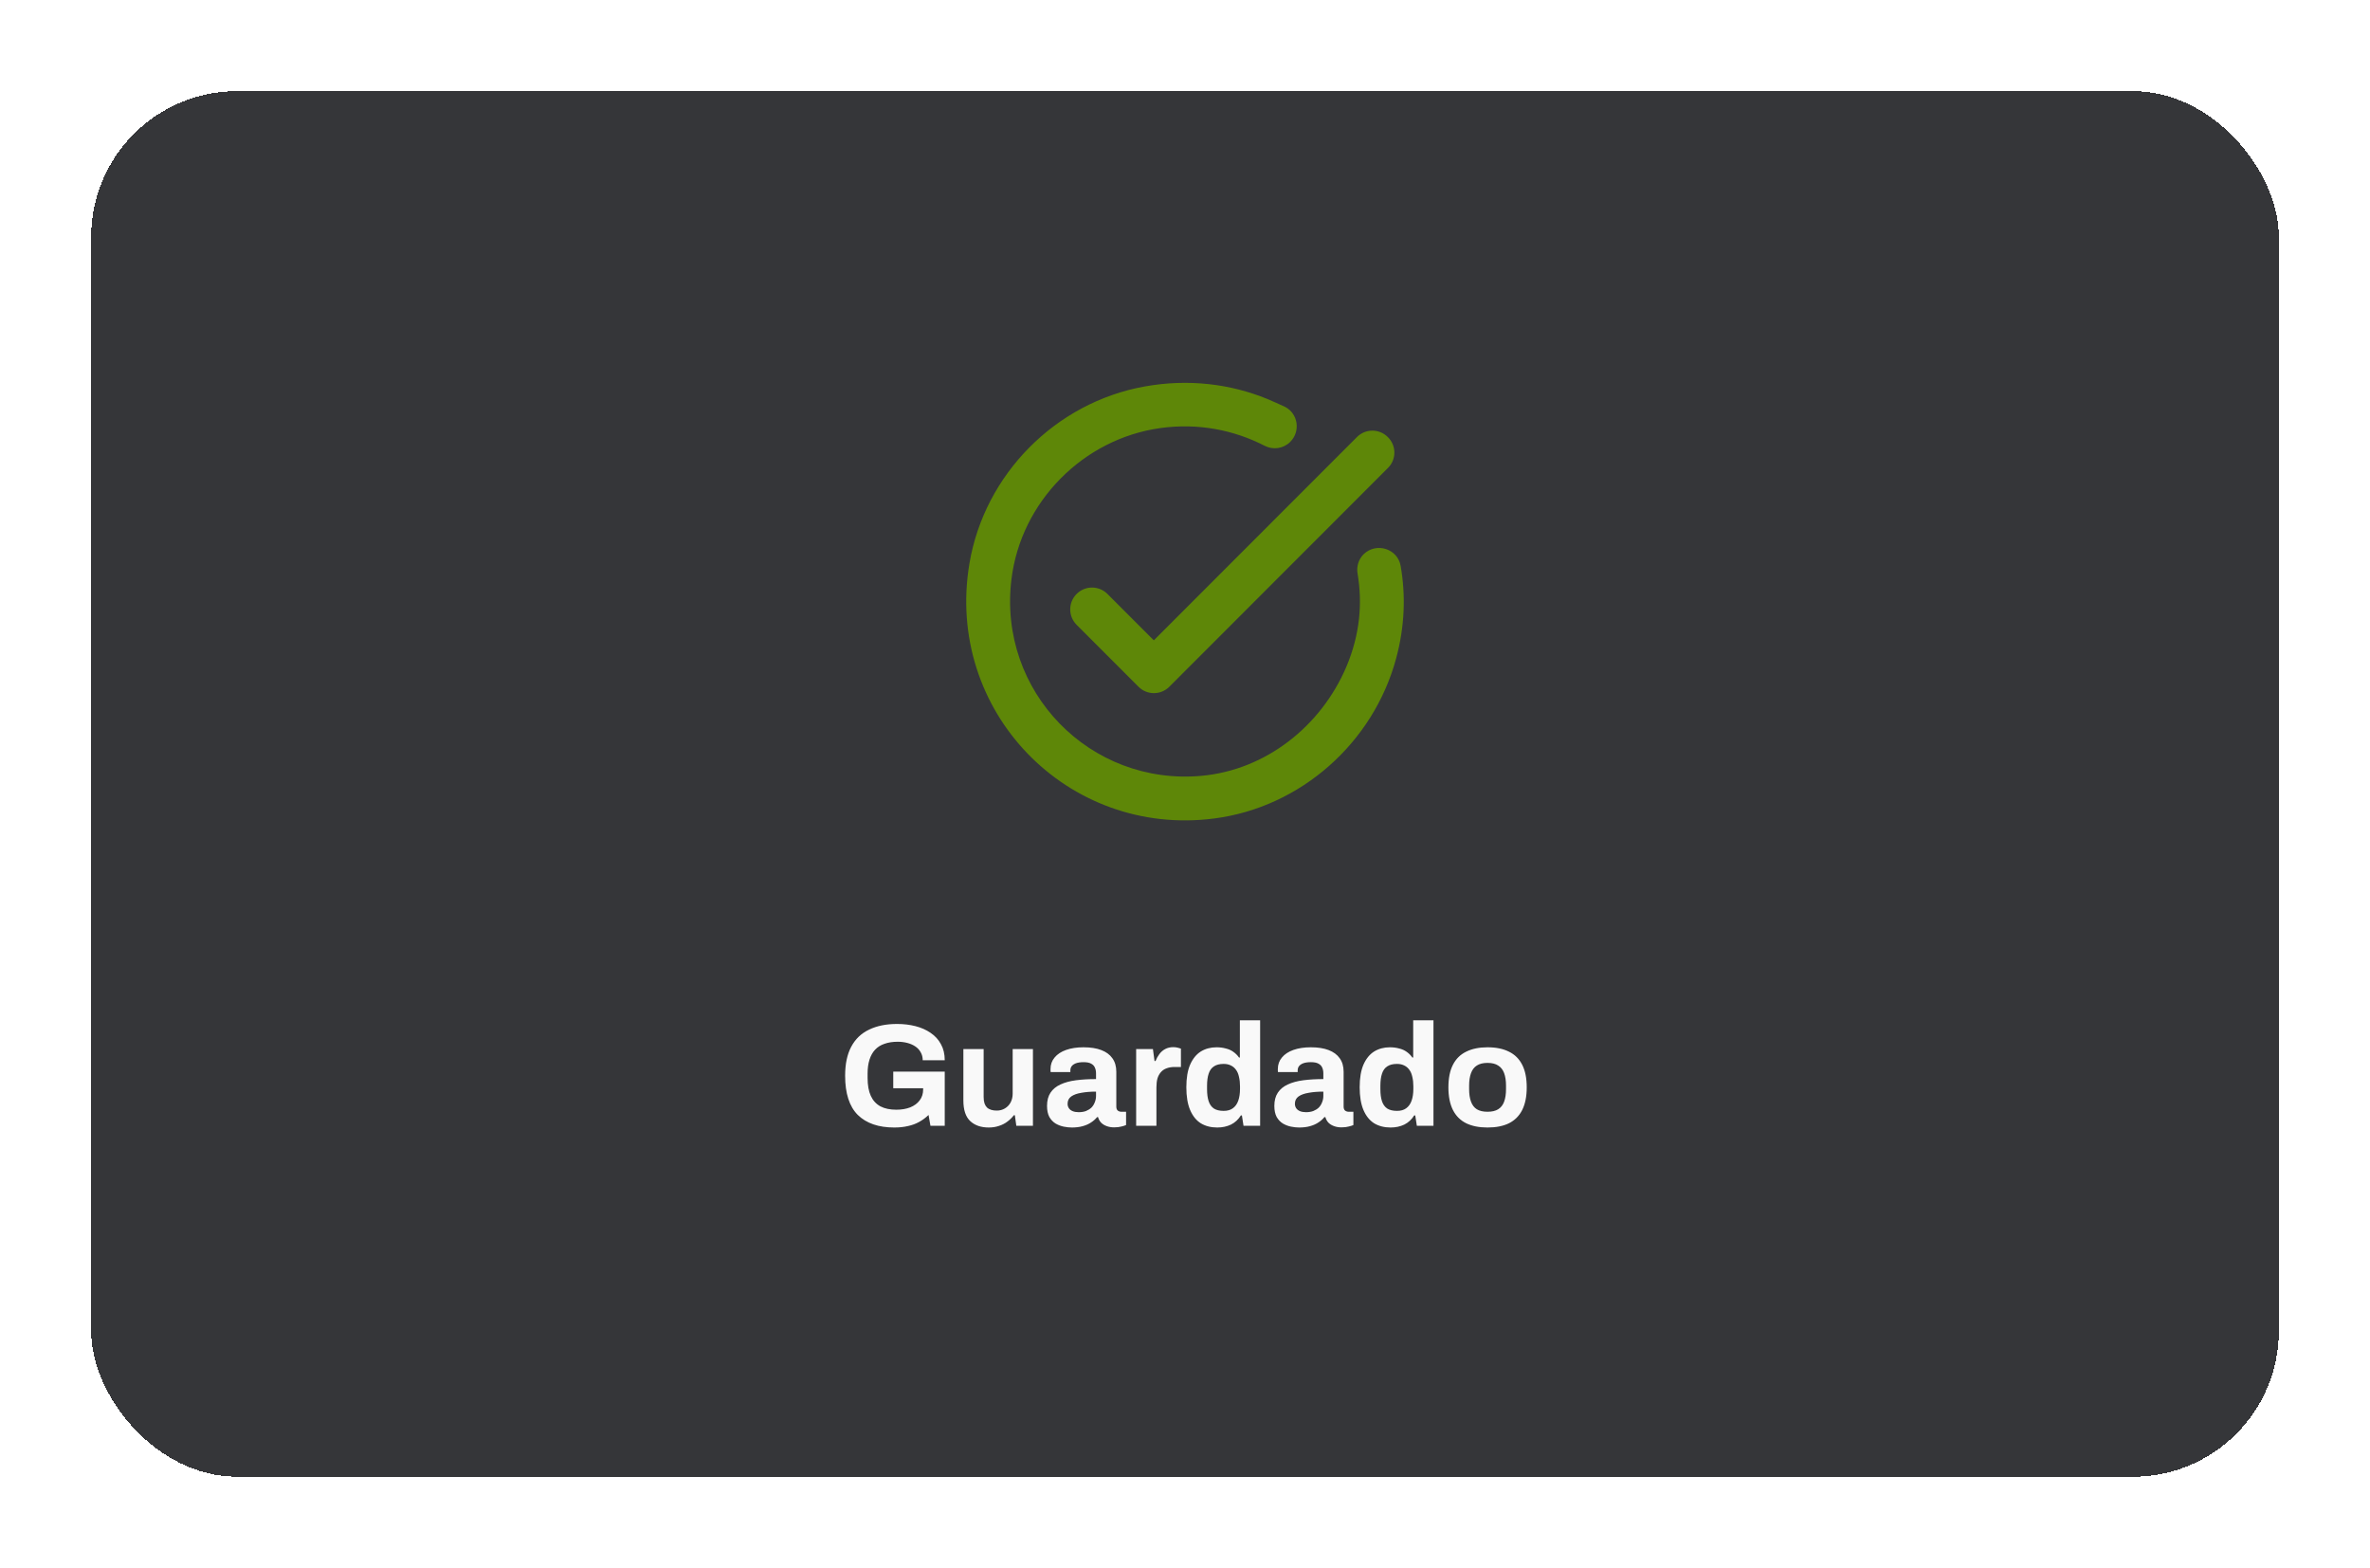 <svg width="520" height="344" viewBox="0 0 520 344" fill="none" xmlns="http://www.w3.org/2000/svg">
<g filter="url(#filter0_d_5333_20799)">
<rect x="15" y="15" width="480" height="304" rx="32" fill="#353639" shape-rendering="crispEdges"/>
<path d="M299.542 97.66L251.563 145.676C249.691 147.549 246.669 147.549 244.797 145.676L231.219 132.088C229.348 130.215 229.348 127.19 231.219 125.318C233.09 123.445 236.113 123.445 237.984 125.318L248.156 135.497L292.729 90.89C294.6 89.018 297.623 89.018 299.494 90.89C301.414 92.763 301.414 95.788 299.542 97.66ZM273.058 82.535C264.949 79.222 255.737 78.07 246.141 79.799C226.613 83.304 211.02 99.053 207.709 118.595C202.239 151.006 229.204 178.76 261.398 174.582C280.398 172.133 296.328 157.969 301.318 139.482C303.237 132.424 303.429 125.606 302.325 119.22C301.701 115.378 296.951 113.89 294.169 116.627C293.065 117.731 292.585 119.364 292.873 120.9C293.929 127.286 293.449 134.105 290.378 141.355C284.813 154.367 272.722 163.923 258.664 165.219C234.194 167.476 213.898 146.733 216.921 122.101C218.984 105.103 232.659 91.274 249.595 88.921C257.896 87.769 265.765 89.354 272.482 92.811C274.353 93.771 276.608 93.435 278.095 91.947C280.398 89.642 279.823 85.752 276.944 84.264C275.648 83.688 274.353 83.064 273.058 82.535Z" fill="#5E8708"/>
<path d="M191.213 242.384C187.757 242.384 185.09 241.467 183.213 239.632C181.357 237.776 180.429 234.907 180.429 231.024C180.429 228.443 180.877 226.32 181.773 224.656C182.669 222.971 183.97 221.723 185.677 220.912C187.384 220.08 189.432 219.664 191.821 219.664C193.25 219.664 194.594 219.824 195.853 220.144C197.112 220.464 198.221 220.955 199.181 221.616C200.162 222.277 200.92 223.109 201.453 224.112C202.008 225.093 202.285 226.267 202.285 227.632H197.453C197.453 226.971 197.304 226.384 197.005 225.872C196.728 225.36 196.333 224.933 195.821 224.592C195.309 224.251 194.722 223.995 194.061 223.824C193.4 223.653 192.706 223.568 191.981 223.568C190.872 223.568 189.901 223.717 189.069 224.016C188.237 224.293 187.544 224.731 186.989 225.328C186.456 225.904 186.05 226.629 185.773 227.504C185.496 228.379 185.357 229.392 185.357 230.544V231.504C185.357 233.104 185.592 234.416 186.061 235.44C186.53 236.464 187.234 237.232 188.173 237.744C189.112 238.235 190.274 238.48 191.661 238.48C192.813 238.48 193.826 238.309 194.701 237.968C195.597 237.605 196.29 237.093 196.781 236.432C197.293 235.771 197.549 234.96 197.549 234V233.776H190.989V230.128H202.285V242H199.149L198.733 239.632C198.093 240.251 197.4 240.763 196.653 241.168C195.928 241.573 195.117 241.872 194.221 242.064C193.325 242.277 192.322 242.384 191.213 242.384ZM211.941 242.384C210.234 242.384 208.88 241.915 207.877 240.976C206.874 240.037 206.373 238.523 206.373 236.432V225.168H210.821V235.696C210.821 236.251 210.885 236.72 211.013 237.104C211.141 237.467 211.322 237.765 211.557 238C211.813 238.235 212.122 238.405 212.485 238.512C212.848 238.619 213.253 238.672 213.701 238.672C214.362 238.672 214.96 238.512 215.493 238.192C216.026 237.872 216.442 237.435 216.741 236.88C217.04 236.304 217.189 235.664 217.189 234.96V225.168H221.637V242H217.989L217.669 239.696H217.445C217.04 240.229 216.56 240.699 216.005 241.104C215.472 241.509 214.864 241.819 214.181 242.032C213.498 242.267 212.752 242.384 211.941 242.384ZM230.168 242.384C229.613 242.384 229.016 242.32 228.376 242.192C227.757 242.064 227.171 241.84 226.616 241.52C226.061 241.179 225.603 240.699 225.24 240.08C224.899 239.44 224.728 238.629 224.728 237.648C224.728 236.475 224.984 235.504 225.496 234.736C226.008 233.968 226.733 233.371 227.672 232.944C228.632 232.496 229.773 232.187 231.096 232.016C232.419 231.845 233.88 231.76 235.48 231.76V230.512C235.48 230.021 235.395 229.595 235.224 229.232C235.075 228.869 234.797 228.581 234.392 228.368C234.008 228.155 233.464 228.048 232.76 228.048C232.056 228.048 231.48 228.133 231.032 228.304C230.605 228.475 230.296 228.699 230.104 228.976C229.933 229.232 229.848 229.52 229.848 229.84V230.224H225.528C225.507 230.117 225.496 230.021 225.496 229.936C225.496 229.829 225.496 229.701 225.496 229.552C225.496 228.571 225.795 227.728 226.392 227.024C226.989 226.299 227.832 225.744 228.92 225.36C230.008 224.976 231.277 224.784 232.728 224.784C234.285 224.784 235.587 224.987 236.632 225.392C237.699 225.797 238.509 226.395 239.064 227.184C239.64 227.973 239.928 228.965 239.928 230.16V237.808C239.928 238.192 240.035 238.48 240.248 238.672C240.483 238.843 240.739 238.928 241.016 238.928H242.072V241.84C241.859 241.947 241.528 242.053 241.08 242.16C240.632 242.288 240.088 242.352 239.448 242.352C238.829 242.352 238.275 242.256 237.784 242.064C237.315 241.893 236.92 241.648 236.6 241.328C236.28 240.987 236.056 240.581 235.928 240.112H235.704C235.341 240.56 234.893 240.955 234.36 241.296C233.848 241.637 233.24 241.904 232.536 242.096C231.853 242.288 231.064 242.384 230.168 242.384ZM231.672 239.024C232.269 239.024 232.803 238.939 233.272 238.768C233.741 238.576 234.136 238.331 234.456 238.032C234.776 237.712 235.021 237.328 235.192 236.88C235.384 236.432 235.48 235.952 235.48 235.44V234.512C234.285 234.512 233.219 234.597 232.28 234.768C231.341 234.917 230.595 235.184 230.04 235.568C229.507 235.952 229.24 236.485 229.24 237.168C229.24 237.552 229.336 237.883 229.528 238.16C229.72 238.437 229.997 238.651 230.36 238.8C230.723 238.949 231.16 239.024 231.672 239.024ZM244.282 242V225.168H247.962L248.314 227.792H248.538C248.752 227.237 249.029 226.736 249.37 226.288C249.712 225.819 250.138 225.445 250.65 225.168C251.162 224.891 251.76 224.752 252.442 224.752C252.805 224.752 253.136 224.795 253.434 224.88C253.733 224.944 253.957 225.008 254.106 225.072V229.104H252.73C252.069 229.104 251.482 229.2 250.97 229.392C250.48 229.563 250.064 229.84 249.722 230.224C249.381 230.608 249.125 231.077 248.954 231.632C248.805 232.187 248.73 232.837 248.73 233.584V242H244.282ZM262.078 242.384C260.691 242.384 259.486 242.075 258.462 241.456C257.459 240.816 256.681 239.845 256.126 238.544C255.571 237.243 255.294 235.579 255.294 233.552C255.294 231.525 255.571 229.872 256.126 228.592C256.702 227.291 257.481 226.331 258.462 225.712C259.465 225.093 260.617 224.784 261.918 224.784C262.643 224.784 263.315 224.869 263.934 225.04C264.574 225.189 265.129 225.435 265.598 225.776C266.089 226.117 266.505 226.533 266.846 227.024H267.038V218.864H271.486V242H267.838L267.486 239.728H267.262C266.707 240.624 265.982 241.296 265.086 241.744C264.19 242.171 263.187 242.384 262.078 242.384ZM263.486 238.736C264.318 238.736 264.99 238.544 265.502 238.16C266.035 237.776 266.43 237.221 266.686 236.496C266.942 235.771 267.07 234.907 267.07 233.904V233.328C267.07 232.581 266.995 231.899 266.846 231.28C266.718 230.661 266.505 230.149 266.206 229.744C265.907 229.317 265.534 228.997 265.086 228.784C264.638 228.549 264.105 228.432 263.486 228.432C262.59 228.432 261.875 228.613 261.342 228.976C260.809 229.317 260.425 229.851 260.19 230.576C259.955 231.28 259.838 232.165 259.838 233.232V233.968C259.838 235.035 259.955 235.92 260.19 236.624C260.425 237.328 260.809 237.861 261.342 238.224C261.875 238.565 262.59 238.736 263.486 238.736ZM280.043 242.384C279.488 242.384 278.891 242.32 278.251 242.192C277.632 242.064 277.046 241.84 276.491 241.52C275.936 241.179 275.478 240.699 275.115 240.08C274.774 239.44 274.603 238.629 274.603 237.648C274.603 236.475 274.859 235.504 275.371 234.736C275.883 233.968 276.608 233.371 277.547 232.944C278.507 232.496 279.648 232.187 280.971 232.016C282.294 231.845 283.755 231.76 285.355 231.76V230.512C285.355 230.021 285.27 229.595 285.099 229.232C284.95 228.869 284.672 228.581 284.267 228.368C283.883 228.155 283.339 228.048 282.635 228.048C281.931 228.048 281.355 228.133 280.907 228.304C280.48 228.475 280.171 228.699 279.979 228.976C279.808 229.232 279.723 229.52 279.723 229.84V230.224H275.403C275.382 230.117 275.371 230.021 275.371 229.936C275.371 229.829 275.371 229.701 275.371 229.552C275.371 228.571 275.67 227.728 276.267 227.024C276.864 226.299 277.707 225.744 278.795 225.36C279.883 224.976 281.152 224.784 282.603 224.784C284.16 224.784 285.462 224.987 286.507 225.392C287.574 225.797 288.384 226.395 288.939 227.184C289.515 227.973 289.803 228.965 289.803 230.16V237.808C289.803 238.192 289.91 238.48 290.123 238.672C290.358 238.843 290.614 238.928 290.891 238.928H291.947V241.84C291.734 241.947 291.403 242.053 290.955 242.16C290.507 242.288 289.963 242.352 289.323 242.352C288.704 242.352 288.15 242.256 287.659 242.064C287.19 241.893 286.795 241.648 286.475 241.328C286.155 240.987 285.931 240.581 285.803 240.112H285.579C285.216 240.56 284.768 240.955 284.235 241.296C283.723 241.637 283.115 241.904 282.411 242.096C281.728 242.288 280.939 242.384 280.043 242.384ZM281.547 239.024C282.144 239.024 282.678 238.939 283.147 238.768C283.616 238.576 284.011 238.331 284.331 238.032C284.651 237.712 284.896 237.328 285.067 236.88C285.259 236.432 285.355 235.952 285.355 235.44V234.512C284.16 234.512 283.094 234.597 282.155 234.768C281.216 234.917 280.47 235.184 279.915 235.568C279.382 235.952 279.115 236.485 279.115 237.168C279.115 237.552 279.211 237.883 279.403 238.16C279.595 238.437 279.872 238.651 280.235 238.8C280.598 238.949 281.035 239.024 281.547 239.024ZM300.109 242.384C298.723 242.384 297.517 242.075 296.493 241.456C295.491 240.816 294.712 239.845 294.157 238.544C293.603 237.243 293.325 235.579 293.325 233.552C293.325 231.525 293.603 229.872 294.157 228.592C294.733 227.291 295.512 226.331 296.493 225.712C297.496 225.093 298.648 224.784 299.949 224.784C300.675 224.784 301.347 224.869 301.965 225.04C302.605 225.189 303.16 225.435 303.629 225.776C304.12 226.117 304.536 226.533 304.877 227.024H305.069V218.864H309.517V242H305.869L305.517 239.728H305.293C304.739 240.624 304.013 241.296 303.117 241.744C302.221 242.171 301.219 242.384 300.109 242.384ZM301.517 238.736C302.349 238.736 303.021 238.544 303.533 238.16C304.067 237.776 304.461 237.221 304.717 236.496C304.973 235.771 305.101 234.907 305.101 233.904V233.328C305.101 232.581 305.027 231.899 304.877 231.28C304.749 230.661 304.536 230.149 304.237 229.744C303.939 229.317 303.565 228.997 303.117 228.784C302.669 228.549 302.136 228.432 301.517 228.432C300.621 228.432 299.907 228.613 299.373 228.976C298.84 229.317 298.456 229.851 298.221 230.576C297.987 231.28 297.869 232.165 297.869 233.232V233.968C297.869 235.035 297.987 235.92 298.221 236.624C298.456 237.328 298.84 237.861 299.373 238.224C299.907 238.565 300.621 238.736 301.517 238.736ZM321.37 242.384C319.535 242.384 317.978 242.075 316.698 241.456C315.418 240.816 314.447 239.845 313.786 238.544C313.125 237.221 312.794 235.568 312.794 233.584C312.794 231.557 313.125 229.904 313.786 228.624C314.447 227.323 315.418 226.363 316.698 225.744C317.978 225.104 319.535 224.784 321.37 224.784C323.247 224.784 324.815 225.104 326.074 225.744C327.354 226.363 328.325 227.323 328.986 228.624C329.647 229.904 329.978 231.557 329.978 233.584C329.978 235.568 329.647 237.221 328.986 238.544C328.325 239.845 327.354 240.816 326.074 241.456C324.815 242.075 323.247 242.384 321.37 242.384ZM321.37 238.928C322.351 238.928 323.13 238.747 323.706 238.384C324.303 238.021 324.741 237.467 325.018 236.72C325.295 235.973 325.434 235.056 325.434 233.968V233.2C325.434 232.112 325.295 231.195 325.018 230.448C324.741 229.701 324.303 229.147 323.706 228.784C323.13 228.4 322.351 228.208 321.37 228.208C320.41 228.208 319.631 228.4 319.034 228.784C318.458 229.147 318.031 229.701 317.754 230.448C317.477 231.195 317.338 232.112 317.338 233.2V233.968C317.338 235.056 317.477 235.973 317.754 236.72C318.031 237.467 318.458 238.021 319.034 238.384C319.631 238.747 320.41 238.928 321.37 238.928Z" fill="#F9F9F9"/>
</g>
<defs>
<filter id="filter0_d_5333_20799" x="0" y="0" width="520" height="344" filterUnits="userSpaceOnUse" color-interpolation-filters="sRGB">
<feFlood flood-opacity="0" result="BackgroundImageFix"/>
<feColorMatrix in="SourceAlpha" type="matrix" values="0 0 0 0 0 0 0 0 0 0 0 0 0 0 0 0 0 0 127 0" result="hardAlpha"/>
<feOffset dx="5" dy="5"/>
<feGaussianBlur stdDeviation="10"/>
<feComposite in2="hardAlpha" operator="out"/>
<feColorMatrix type="matrix" values="0 0 0 0 0 0 0 0 0 0 0 0 0 0 0 0 0 0 0.5 0"/>
<feBlend mode="normal" in2="BackgroundImageFix" result="effect1_dropShadow_5333_20799"/>
<feBlend mode="normal" in="SourceGraphic" in2="effect1_dropShadow_5333_20799" result="shape"/>
</filter>
</defs>
</svg>
